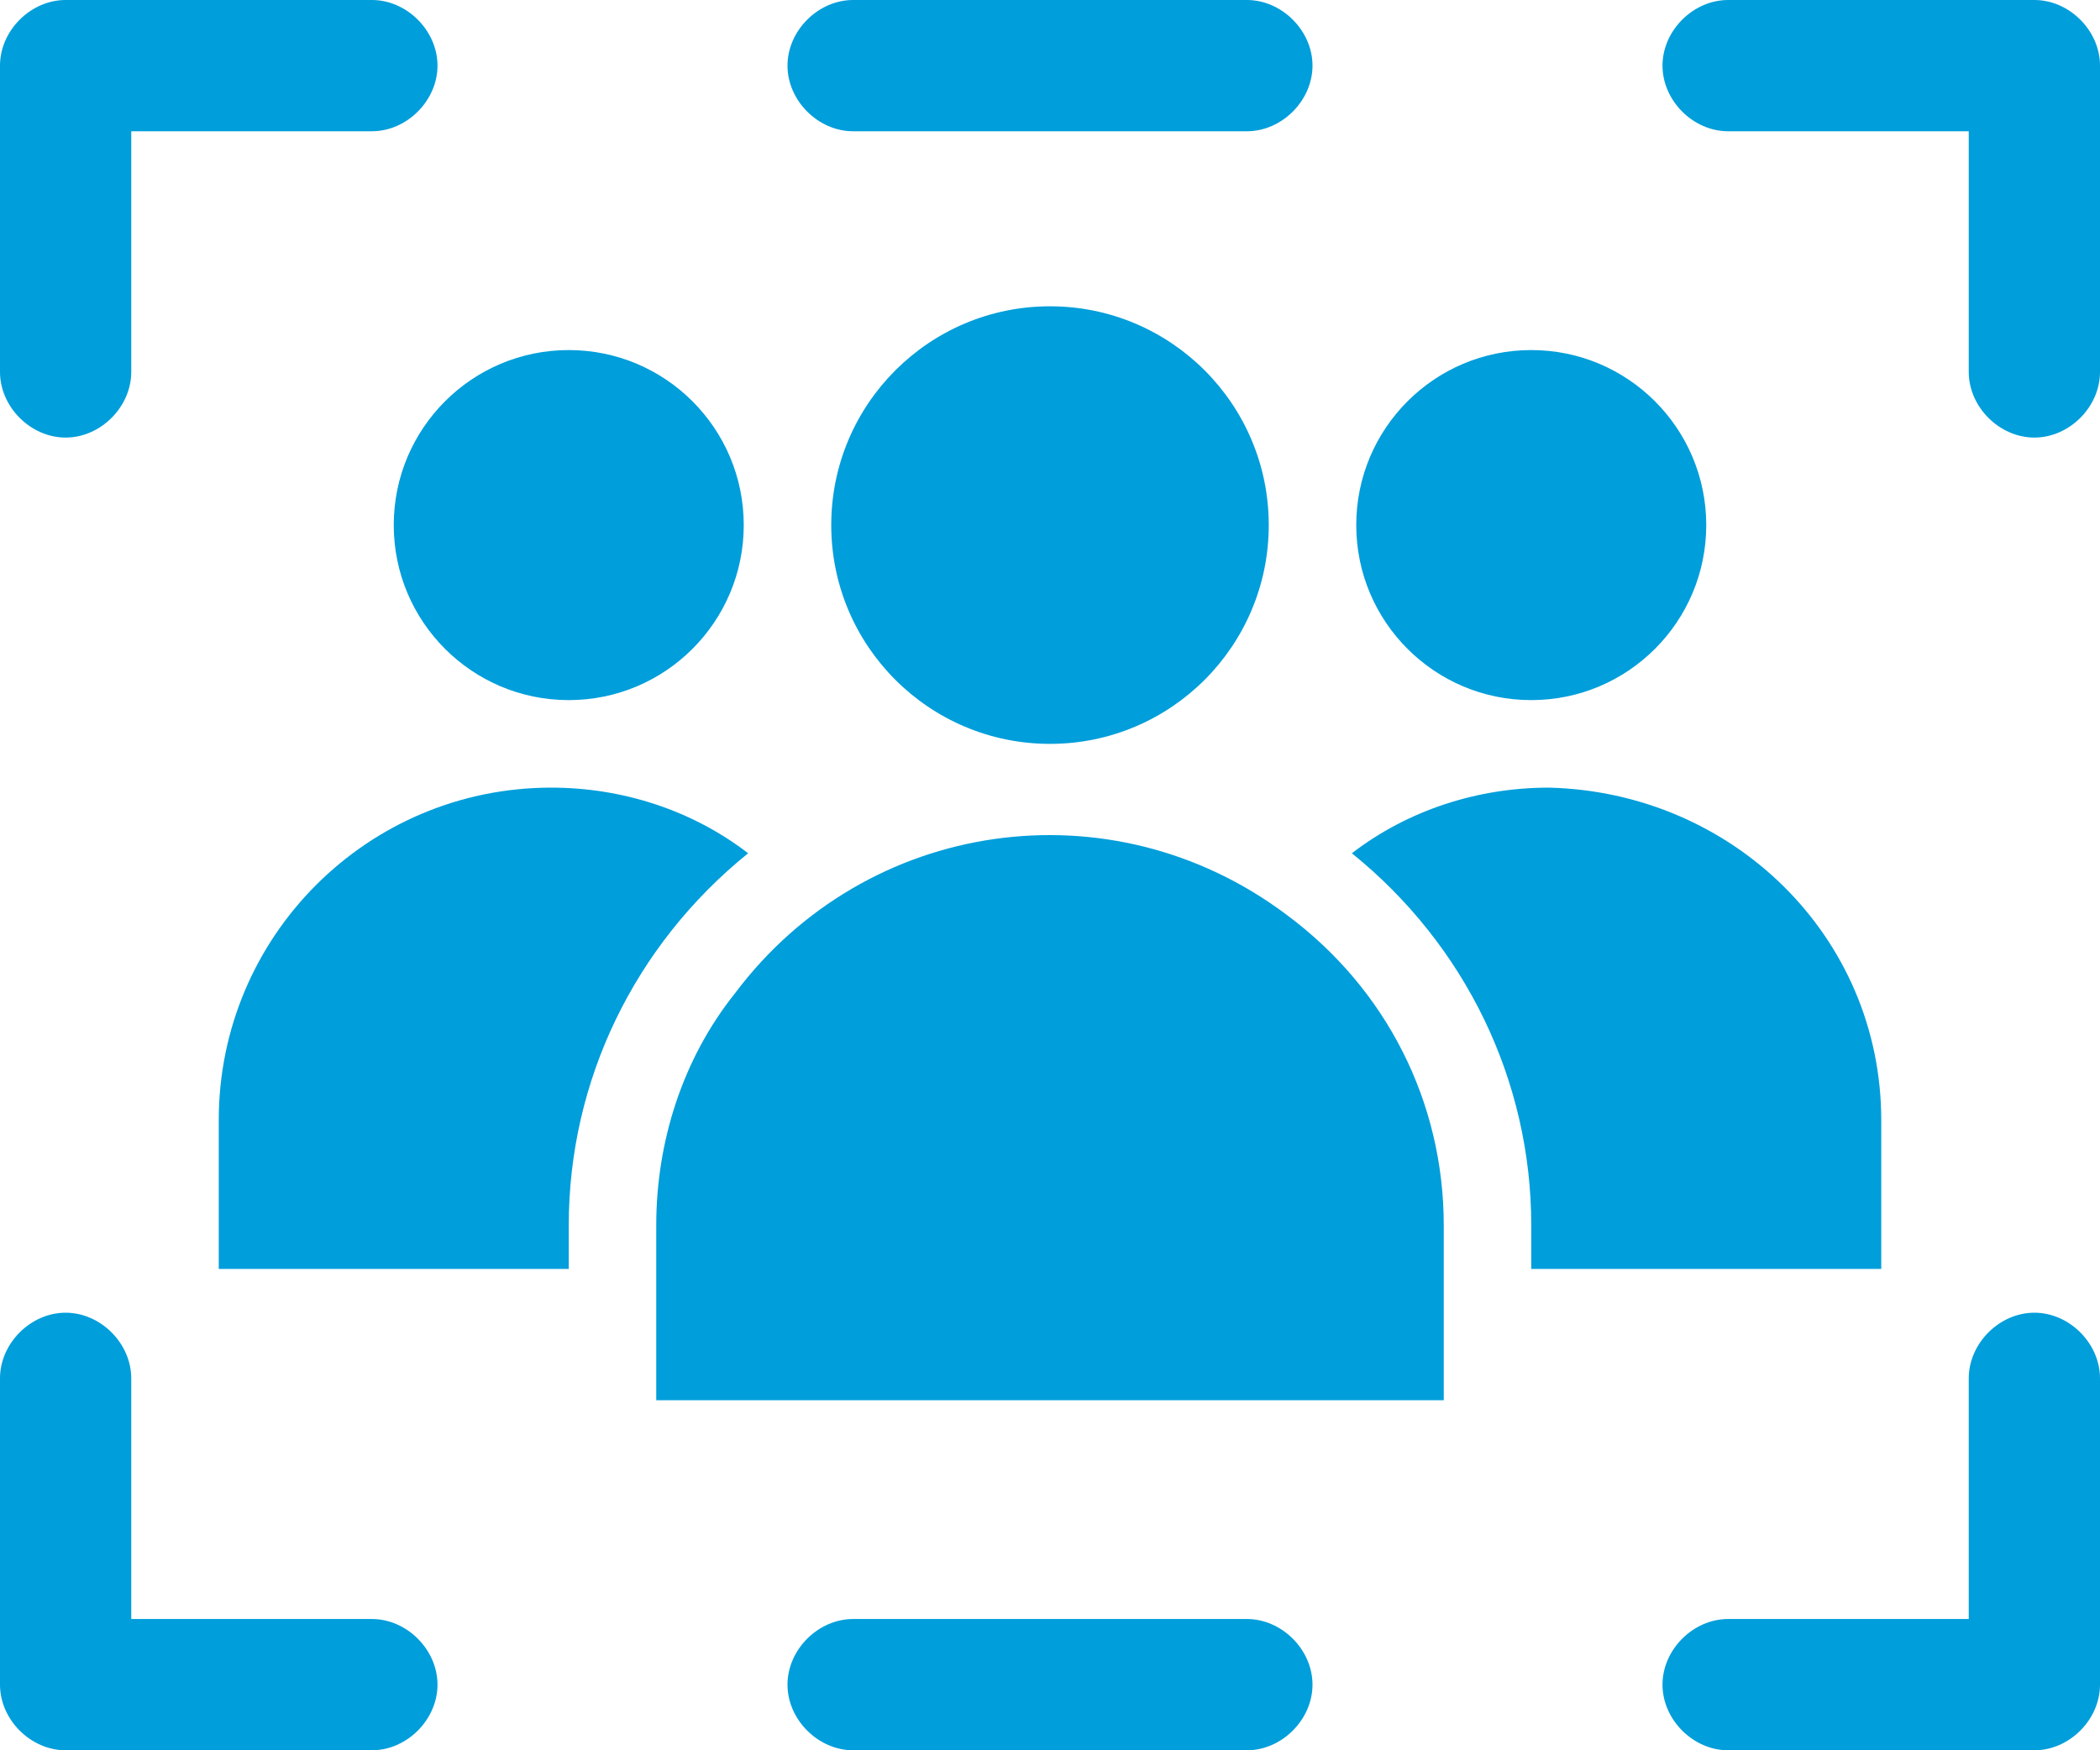<?xml version="1.0" encoding="UTF-8"?>
<svg id="Layer_1" xmlns="http://www.w3.org/2000/svg" version="1.1" viewBox="0 0 48 40">
  <!-- Generator: Adobe Illustrator 29.2.1, SVG Export Plug-In . SVG Version: 2.1.0 Build 116)  -->
  <defs>
    <style>
      .st0 {
        fill: #009edb;
      }
    </style>
  </defs>
  <g id="Layer_2">
    <g id="Icons">
      <path class="st0" d="M17.1,19.5c-1.3-1-2.9-1.5-4.5-1.5-4.2,0-7.6,3.4-7.6,7.6v3.4h8v-1c0-3.3,1.5-6.4,4.1-8.5Z"/>
      <path class="st0" d="M43,29v-3.4c0-4.2-3.4-7.5-7.6-7.6-1.6,0-3.2.5-4.5,1.5,2.6,2.1,4.1,5.2,4.1,8.5v1h8Z"/>
      <path class="st0" d="M29.4,20.9c-4-3-9.6-2.2-12.6,1.8-1.2,1.5-1.8,3.4-1.8,5.3v4h18v-4c0-2.8-1.3-5.4-3.6-7.1Z"/>
      <circle class="st0" cx="24" cy="12" r="5"/>
      <circle class="st0" cx="13" cy="12" r="4"/>
      <circle class="st0" cx="35" cy="12" r="4"/>
      <path class="st0" d="M8.5,37H3v-5.5c0-.8-.7-1.5-1.5-1.5s-1.5.7-1.5,1.5v7c0,.8.7,1.5,1.5,1.5h7c.8,0,1.5-.7,1.5-1.5s-.7-1.5-1.5-1.5Z"/>
      <path class="st0" d="M28.5,37h-9c-.8,0-1.5.7-1.5,1.5s.7,1.5,1.5,1.5h9c.8,0,1.5-.7,1.5-1.5s-.7-1.5-1.5-1.5Z"/>
      <path class="st0" d="M19.5,3h9c.8,0,1.5-.7,1.5-1.5s-.7-1.5-1.5-1.5h-9c-.8,0-1.5.7-1.5,1.5s.7,1.5,1.5,1.5Z"/>
      <path class="st0" d="M1.5,10c.8,0,1.5-.7,1.5-1.5V3h5.5c.8,0,1.5-.7,1.5-1.5S9.3,0,8.5,0H1.5C.7,0,0,.7,0,1.5v7c0,.8.7,1.5,1.5,1.5Z"/>
      <path class="st0" d="M46.5,0h-7c-.8,0-1.5.7-1.5,1.5s.7,1.5,1.5,1.5h5.5v5.5c0,.8.7,1.5,1.5,1.5s1.5-.7,1.5-1.5V1.5C48,.7,47.3,0,46.5,0h0Z"/>
      <path class="st0" d="M46.5,30c-.8,0-1.5.7-1.5,1.5v5.5h-5.5c-.8,0-1.5.7-1.5,1.5s.7,1.5,1.5,1.5h7c.8,0,1.5-.7,1.5-1.5h0v-7c0-.8-.7-1.5-1.5-1.5h0Z"/>
    </g>
  </g>
</svg>